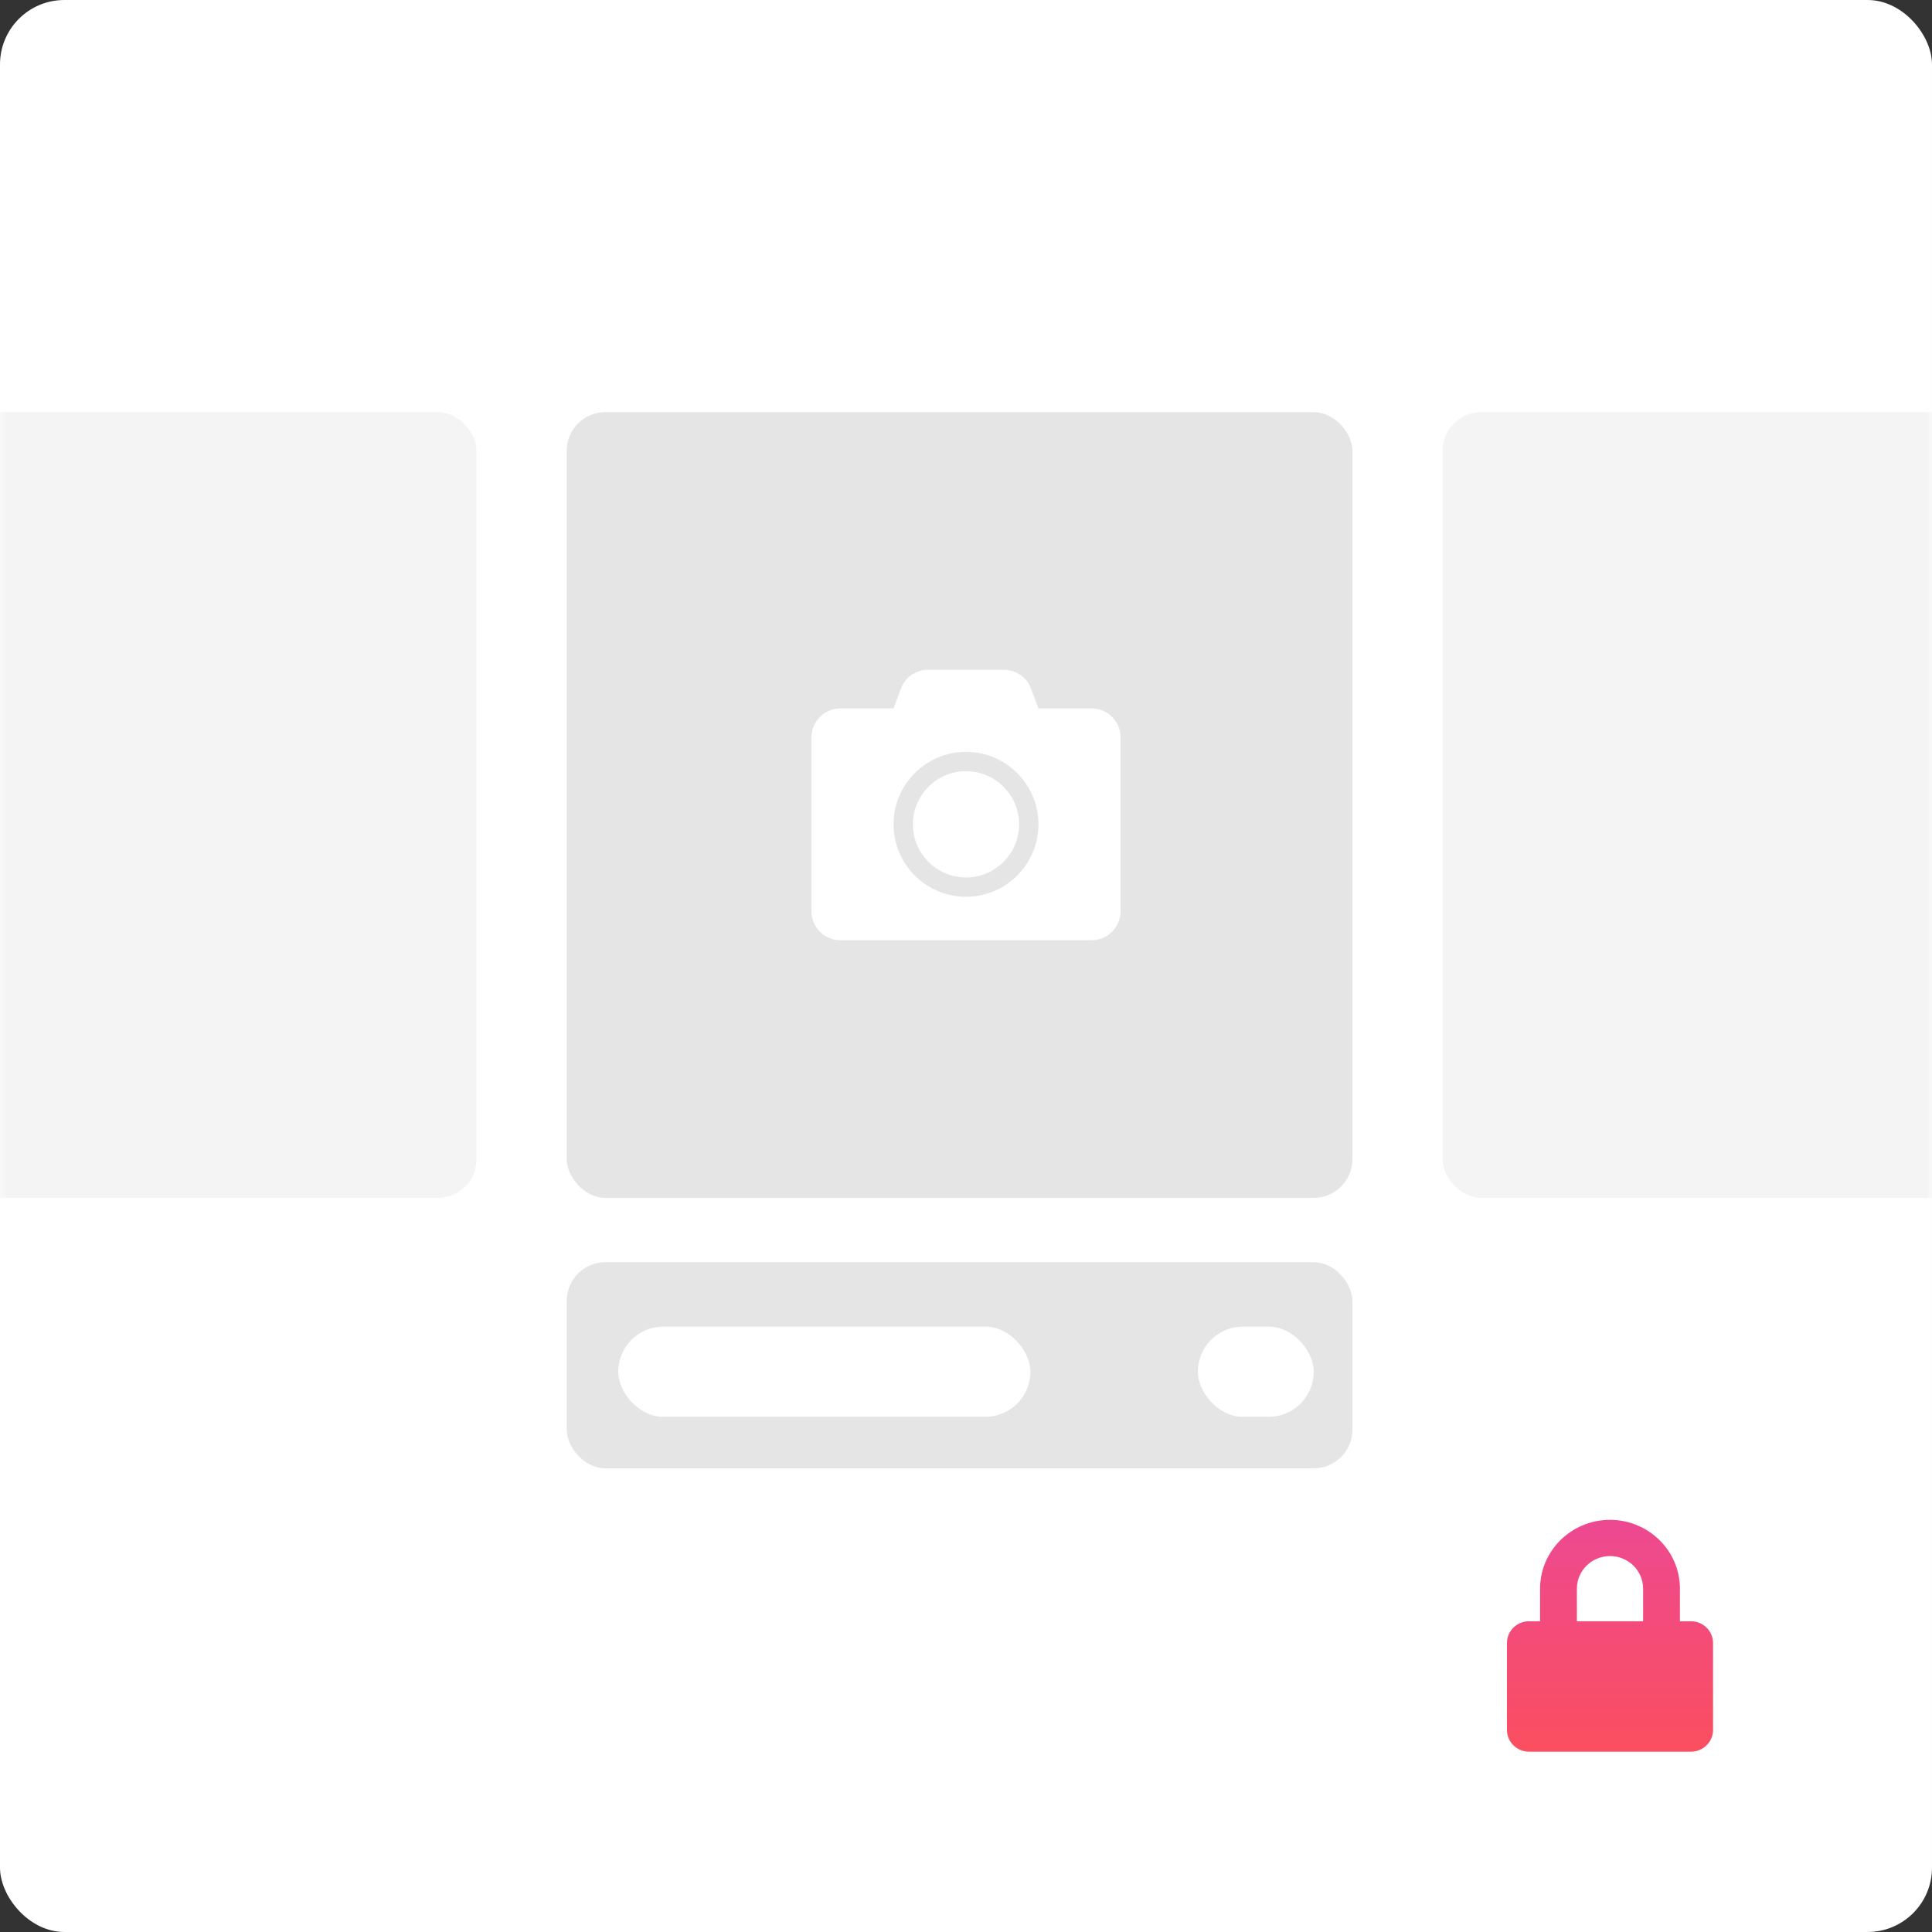 <svg width="150" height="150" viewBox="0 0 150 150" fill="none" xmlns="http://www.w3.org/2000/svg">
<rect x="0" y="0" width="150" height="150" fill="#333333" stroke="none"/>
<rect width="150" height="150" rx="5" fill="white"/>
<mask id="mask0" mask-type="alpha" maskUnits="userSpaceOnUse" x="0" y="0" width="150" height="150">
<rect width="150" height="150" rx="5" fill="white"/>
</mask>
<g mask="url(#mask0)">
<rect opacity="0.2" x="-24" y="32" width="61" height="61" rx="3" fill="#CDCCCD"/>
<rect opacity="0.5" x="44" y="32" width="61" height="61" rx="3" fill="#CDCCCD"/>
<path d="M87 57.25V70.75C87 71.992 85.992 73 84.75 73H65.25C64.008 73 63 71.992 63 70.75V57.25C63 56.008 64.008 55 65.25 55H69.375L69.952 53.458C70.28 52.581 71.119 52 72.056 52H77.939C78.877 52 79.716 52.581 80.044 53.458L80.625 55H84.75C85.992 55 87 56.008 87 57.25ZM80.625 64C80.625 60.897 78.103 58.375 75 58.375C71.897 58.375 69.375 60.897 69.375 64C69.375 67.103 71.897 69.625 75 69.625C78.103 69.625 80.625 67.103 80.625 64ZM79.125 64C79.125 66.273 77.273 68.125 75 68.125C72.727 68.125 70.875 66.273 70.875 64C70.875 61.727 72.727 59.875 75 59.875C77.273 59.875 79.125 61.727 79.125 64Z" fill="white"/>
<rect opacity="0.2" x="112" y="32" width="61" height="61" rx="3" fill="#CDCCCD"/>
<rect opacity="0.5" x="44" y="98" width="61" height="16" rx="3" fill="#CDCCCD"/>
<rect x="48" y="103" width="32" height="7" rx="3.5" fill="white"/>
<rect x="93" y="103" width="9" height="7" rx="3.5" fill="white"/>
</g>
<path d="M131.286 125.875H130.429V123.344C130.429 120.398 127.993 118 125 118C122.007 118 119.571 120.398 119.571 123.344V125.875H118.714C117.768 125.875 117 126.631 117 127.562V134.312C117 135.244 117.768 136 118.714 136H131.286C132.232 136 133 135.244 133 134.312V127.562C133 126.631 132.232 125.875 131.286 125.875ZM127.571 125.875H122.429V123.344C122.429 121.948 123.582 120.812 125 120.812C126.418 120.812 127.571 121.948 127.571 123.344V125.875Z" fill="url(#paint0_linear)"/>
<defs>
<linearGradient id="paint0_linear" x1="125" y1="118" x2="125" y2="136" gradientUnits="userSpaceOnUse">
<stop stop-color="#ED4991"/>
<stop offset="1" stop-color="#FB4E5F"/>
</linearGradient>
</defs>
</svg>
